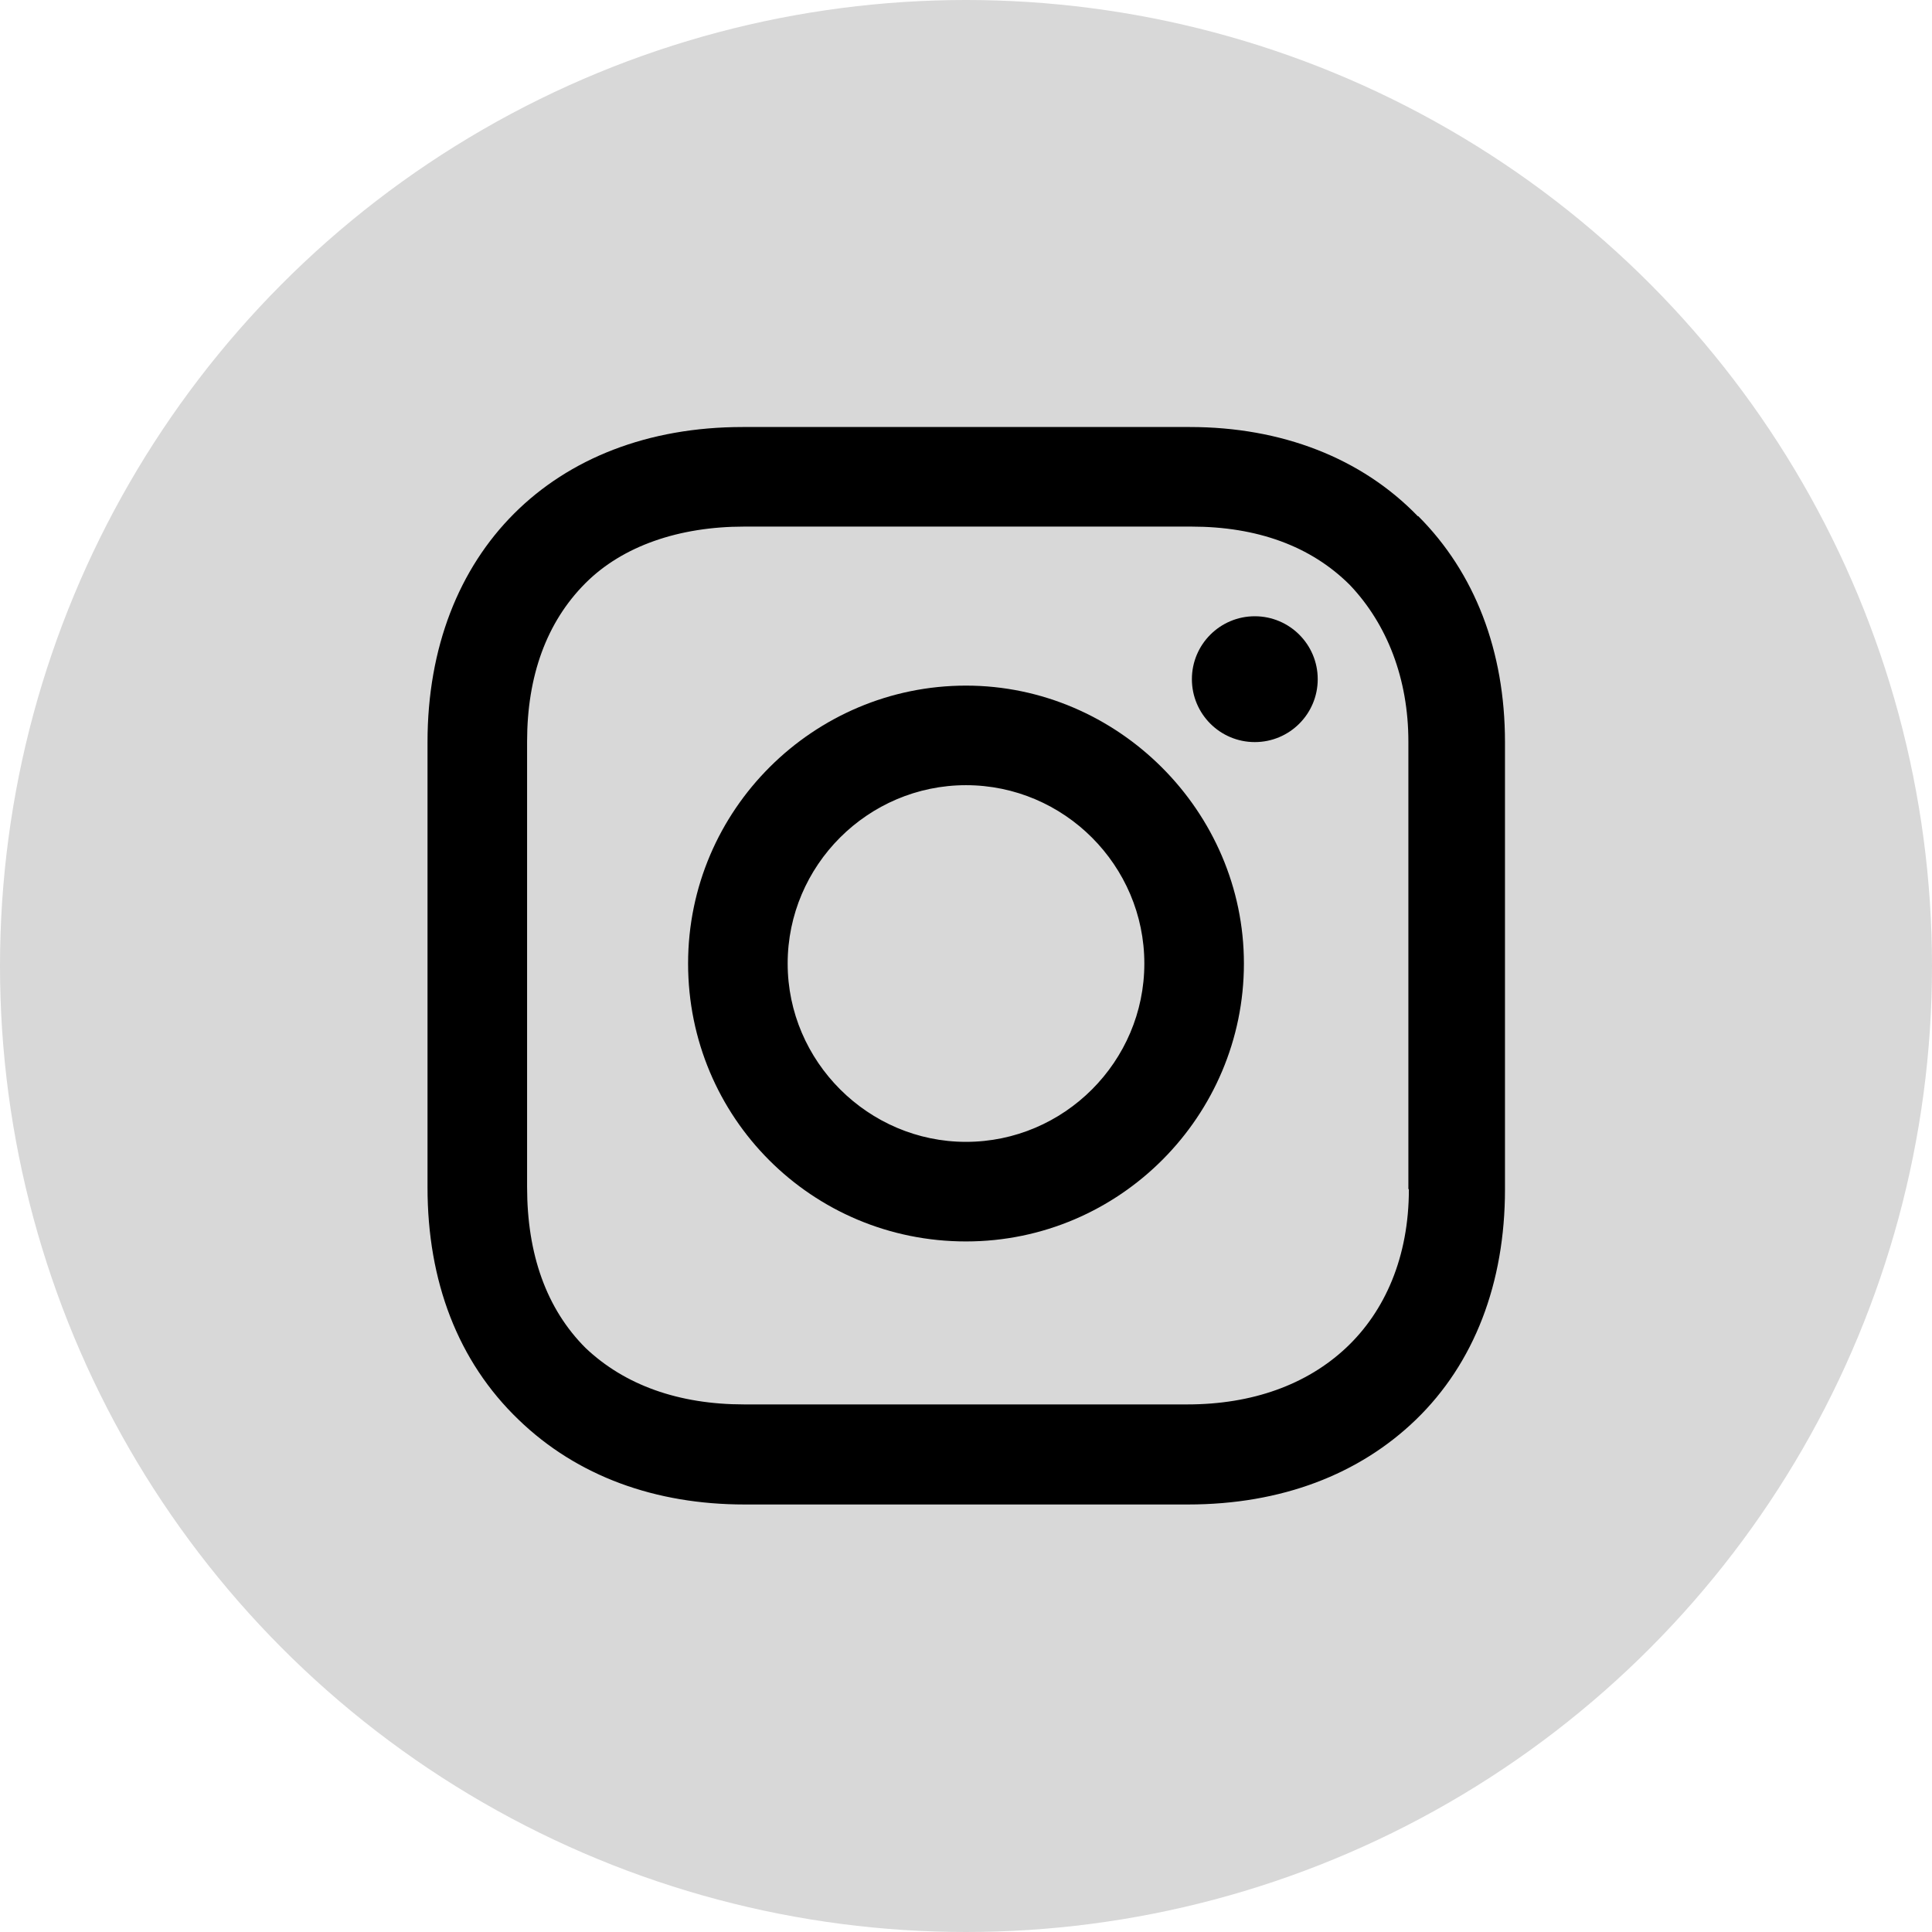 <?xml version="1.0" encoding="UTF-8"?><svg id="Layer_2" xmlns="http://www.w3.org/2000/svg" viewBox="0 0 39 39"><defs><style>.cls-1{fill:#d8d8d8;}</style></defs><g id="Layer_1-2"><g id="Layer_2-2"><g id="Layer_1-2"><g id="Page-1"><g id="Group-4-Copy"><circle id="Oval-Copy" class="cls-1" cx="19.5" cy="19.5" r="19.5"/></g><g><path d="m19.5,13.84c-3.07,0-5.61,2.5-5.61,5.61s2.5,5.61,5.61,5.61,5.61-2.54,5.61-5.61-2.54-5.61-5.61-5.61Zm0,9.21c-1.97,0-3.6-1.62-3.6-3.6s1.62-3.6,3.6-3.6,3.6,1.62,3.6,3.6-1.62,3.6-3.6,3.6Z"/><circle cx="25.33" cy="13.71" r="1.27"/><path d="m28.62,10.42c-1.14-1.18-2.76-1.8-4.6-1.8h-9.03c-3.82,0-6.36,2.54-6.36,6.36v8.99c0,1.89.61,3.51,1.84,4.69,1.18,1.14,2.76,1.71,4.56,1.71h8.95c1.89,0,3.46-.61,4.6-1.71,1.18-1.14,1.8-2.76,1.8-4.65v-9.03c0-1.84-.61-3.42-1.75-4.56Zm-.18,13.59c0,1.36-.48,2.46-1.27,3.2s-1.89,1.14-3.2,1.14h-8.95c-1.32,0-2.41-.39-3.2-1.14-.79-.79-1.18-1.89-1.18-3.25v-8.99c0-1.32.39-2.41,1.18-3.2.75-.75,1.89-1.14,3.2-1.14h9.03c1.32,0,2.41.39,3.2,1.18.75.79,1.18,1.89,1.18,3.16v9.03h0Z"/></g></g></g></g></g></svg>